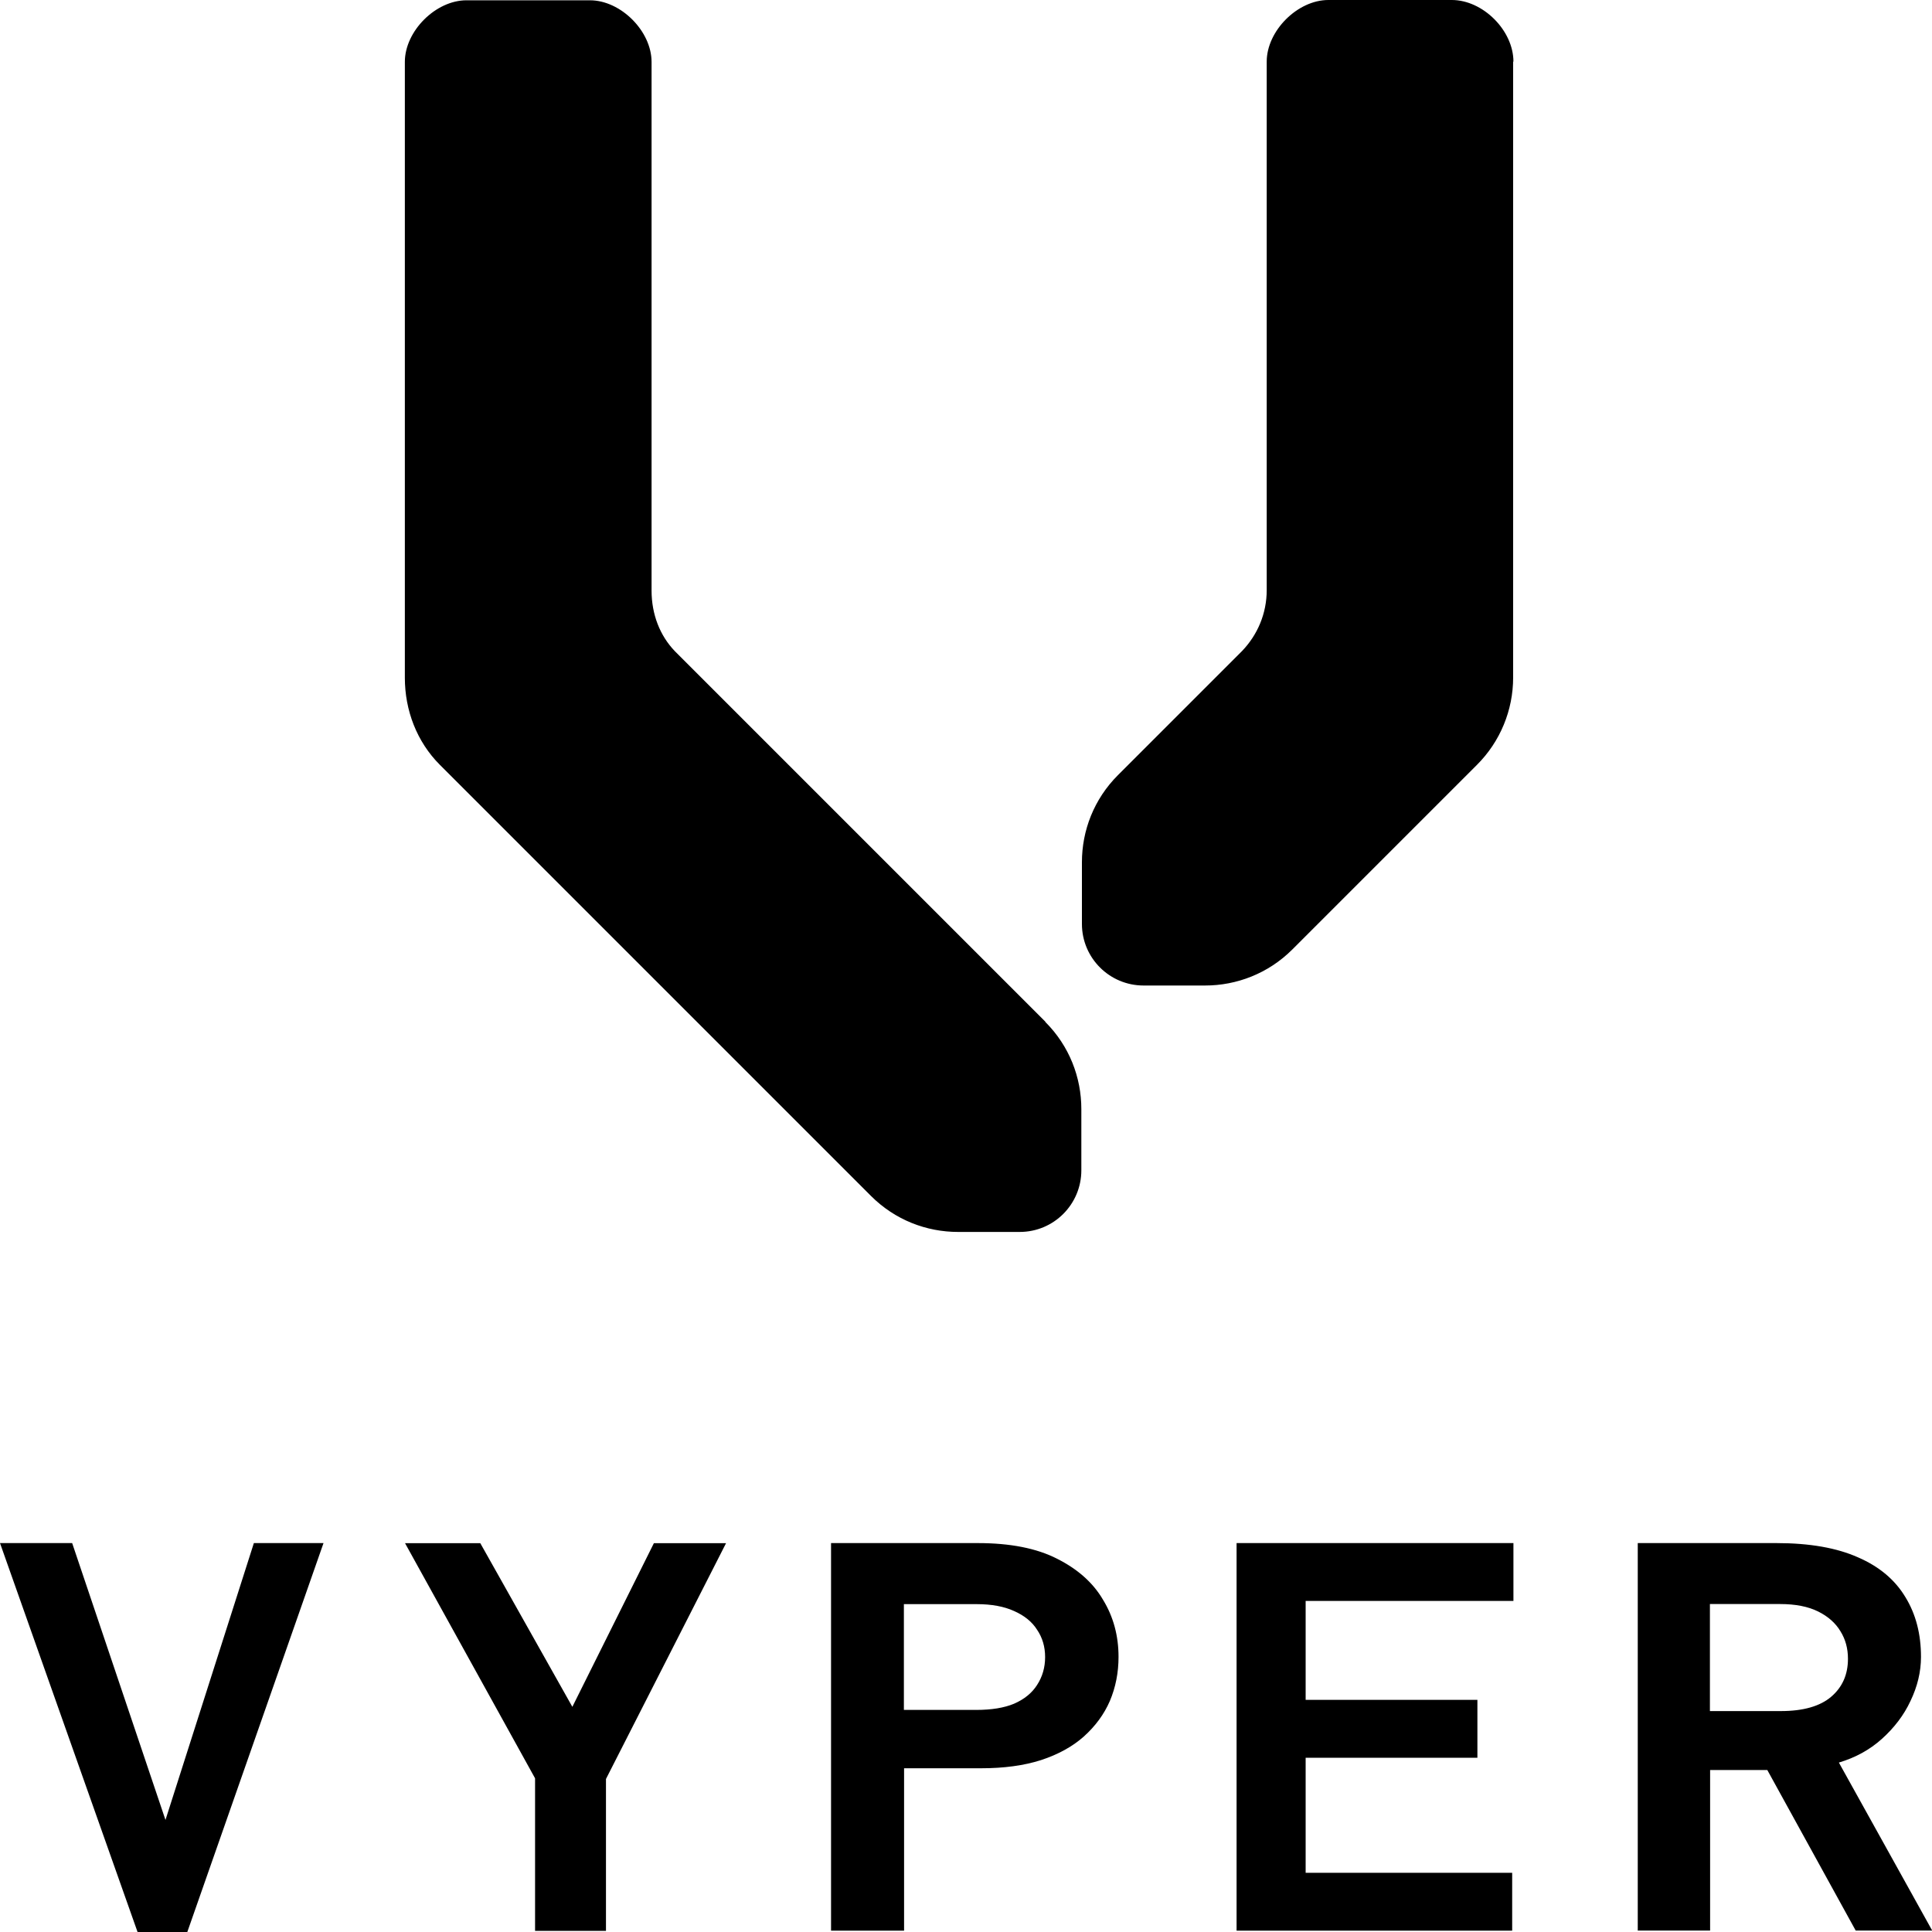 <?xml version="1.0" encoding="UTF-8"?>
<svg id="Layer_2" data-name="Layer 2" xmlns="http://www.w3.org/2000/svg" viewBox="0 0 200 200">
  <defs>
    <style>
      .cls-1 {
        stroke-width: 0px;
      }
    </style>
  </defs>
  <g id="Layer_1-2" data-name="Layer 1">
    <g id="Layer_1-2" data-name="Layer 1-2">
      <g>
        <path class="cls-1" d="m169.54,199.87v-40.13h14.37c3.44,0,6.25.5,8.44,1.48,2.19.95,3.82,2.32,4.9,4.12,1.08,1.76,1.61,3.82,1.61,6.18,0,1.55-.37,3.07-1.09,4.57-.68,1.46-1.68,2.77-2.97,3.93-1.25,1.12-2.73,1.93-4.44,2.44l9.66,17.39h-7.92l-9.15-16.62h-5.92v16.62h-7.47Zm7.47-22.74h7.34c2.32,0,4.06-.5,5.21-1.48,1.16-.99,1.74-2.3,1.74-3.93,0-1.08-.26-2.02-.77-2.84-.51-.86-1.29-1.55-2.32-2.06-1.03-.51-2.34-.77-3.93-.77h-7.27v11.08Zm-49,22.74v-40.13h28.66v5.99h-21.51v10.24h17.78v5.99h-17.78v11.91h21.38v5.99h-28.53Zm-41.98,0v-40.13h15.2c3.35,0,6.08.54,8.18,1.61,2.15,1.08,3.74,2.49,4.77,4.25,1.08,1.76,1.61,3.74,1.61,5.92,0,1.63-.3,3.15-.9,4.57-.6,1.38-1.5,2.6-2.7,3.68-1.16,1.03-2.64,1.85-4.44,2.44-1.76.56-3.82.84-6.18.84h-7.98v16.81h-7.55Zm7.54-22.86h7.47c1.59,0,2.9-.21,3.93-.64,1.08-.47,1.86-1.12,2.38-1.93.56-.86.84-1.83.84-2.9s-.28-2.02-.84-2.84c-.51-.81-1.31-1.46-2.38-1.93-1.03-.47-2.32-.71-3.86-.71h-7.54v10.95Zm-38.18,22.86v-15.78l-13.46-24.34h7.79l9.53,16.94,8.44-16.94h7.47l-12.43,24.41v15.72h-7.34,0Zm-41.15.13L0,159.74h7.47l9.66,28.66,9.15-28.66h7.21l-14.1,40.26h-5.15,0Z"/>
        <path class="cls-1" d="m108.21,105.76l-38.34-38.34c-1.56-1.62-2.42-3.83-2.42-6.28V6.41c0-3.19-3.19-6.38-6.38-6.38h-12.78c-3.19,0-6.38,3.19-6.38,6.38v63.75c0,3.38,1.24,6.63,3.63,9.02l44.62,44.62c2.49,2.49,5.74,3.73,9.02,3.73h6.38c3.54,0,6.38-2.87,6.38-6.38v-6.34c0-3.28-1.24-6.53-3.73-9.02v-.03h0ZM156.67,6.38c0-3.22-3.15-6.38-6.38-6.38h-12.78c-3.19,0-6.38,3.19-6.38,6.38v54.7c0,2.45-.96,4.65-2.55,6.31l-12.85,12.85c-2.49,2.49-3.73,5.74-3.73,9.02v6.38c0,3.54,2.87,6.38,6.38,6.38h6.38c3.25,0,6.53-1.24,9.02-3.73l19.13-19.13c2.39-2.39,3.73-5.64,3.73-9.02V6.38h.03,0Z"/>
      </g>
    </g>
  </g>
</svg>